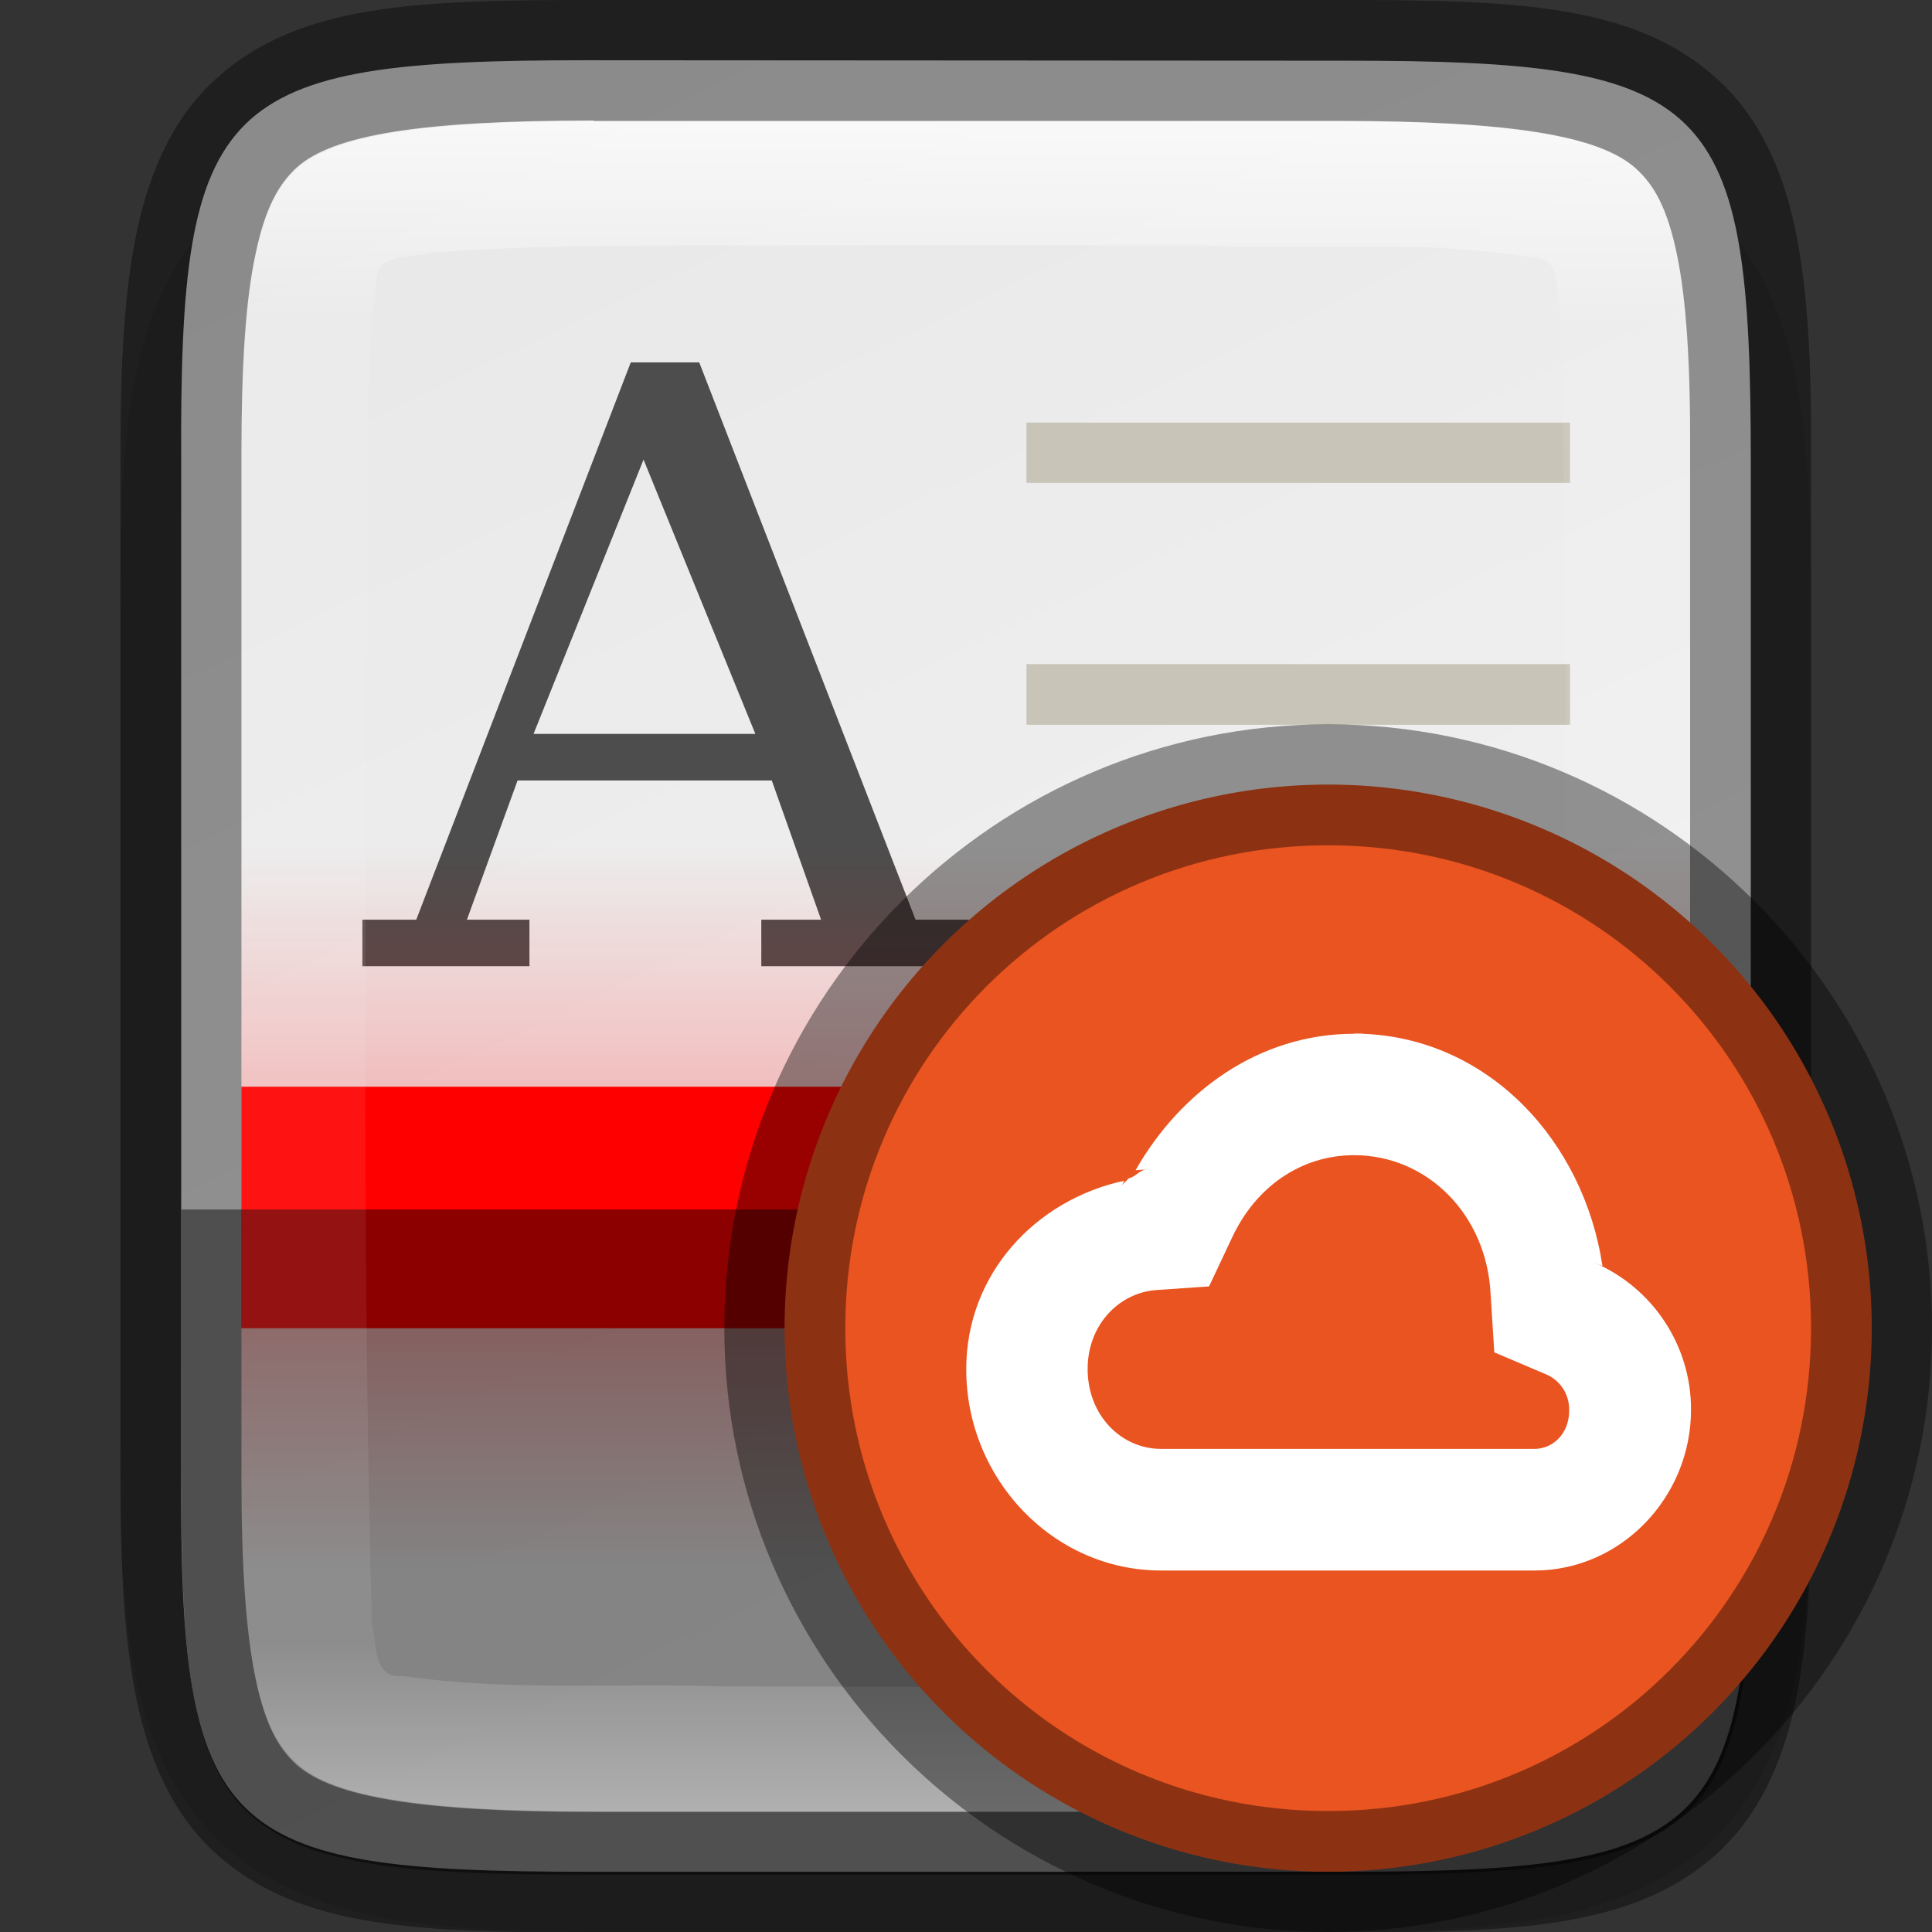 <?xml version="1.0" encoding="UTF-8" standalone="no"?>
<!-- Created with Inkscape (http://www.inkscape.org/) -->

<svg
   width="16"
   height="16"
   viewBox="0 0 4.233 4.233"
   version="1.1"
   id="svg5"
   inkscape:version="1.1.2 (0a00cf5339, 2022-02-04)"
   sodipodi:docname="deepin-cloud-scan-config-helper.svg"
   xmlns:inkscape="http://www.inkscape.org/namespaces/inkscape"
   xmlns:sodipodi="http://sodipodi.sourceforge.net/DTD/sodipodi-0.dtd"
   xmlns:xlink="http://www.w3.org/1999/xlink"
   xmlns="http://www.w3.org/2000/svg"
   xmlns:svg="http://www.w3.org/2000/svg">
  <rect x="0" y="0" width="4.233" height="4.233" fill="#333333" stroke="none"/>
  <sodipodi:namedview
     id="namedview7"
     pagecolor="#ffffff"
     bordercolor="#666666"
     borderopacity="1.0"
     inkscape:pageshadow="2"
     inkscape:pageopacity="0.0"
     inkscape:pagecheckerboard="0"
     inkscape:document-units="px"
     showgrid="false"
     units="px"
     inkscape:zoom="32"
     inkscape:cx="4.15625"
     inkscape:cy="11.84375"
     inkscape:window-width="1920"
     inkscape:window-height="1017"
     inkscape:window-x="0"
     inkscape:window-y="0"
     inkscape:window-maximized="1"
     inkscape:current-layer="svg5" />
  <defs
     id="defs2">
    <linearGradient
       inkscape:collect="always"
       id="linearGradient17934">
      <stop
         style="stop-color:#e8e8e8;stop-opacity:1"
         offset="0"
         id="stop17930" />
      <stop
         style="stop-color:#f5f5f5;stop-opacity:1"
         offset="1"
         id="stop17932" />
    </linearGradient>
    <linearGradient
       inkscape:collect="always"
       id="linearGradient1871">
      <stop
         style="stop-color:#ffffff;stop-opacity:1;"
         offset="0"
         id="stop1867" />
      <stop
         style="stop-color:#ffffff;stop-opacity:0.1"
         offset="0.12"
         id="stop2515" />
      <stop
         style="stop-color:#ffffff;stop-opacity:0.102"
         offset="0.9"
         id="stop2581" />
      <stop
         style="stop-color:#ffffff;stop-opacity:0.502"
         offset="1"
         id="stop1869" />
    </linearGradient>
    <linearGradient
       inkscape:collect="always"
       xlink:href="#linearGradient1871"
       id="linearGradient915"
       x1="2.117"
       y1="0.265"
       x2="2.117"
       y2="3.969"
       gradientUnits="userSpaceOnUse" />
    <linearGradient
       inkscape:collect="always"
       xlink:href="#linearGradient17934"
       id="linearGradient1003"
       x1="1.284"
       y1="0.132"
       x2="3.175"
       y2="4.101"
       gradientUnits="userSpaceOnUse" />
    <linearGradient
       inkscape:collect="always"
       xlink:href="#linearGradient1659"
       id="linearGradient2765"
       x1="3.307"
       y1="2.646"
       x2="3.307"
       y2="3.44"
       gradientUnits="userSpaceOnUse"
       gradientTransform="translate(0.397)" />
    <linearGradient
       inkscape:collect="always"
       id="linearGradient1659">
      <stop
         style="stop-color:#ff0000;stop-opacity:1;"
         offset="0"
         id="stop1655" />
      <stop
         style="stop-color:#ff0000;stop-opacity:0;"
         offset="1"
         id="stop1657" />
    </linearGradient>
    <linearGradient
       inkscape:collect="always"
       xlink:href="#linearGradient1659"
       id="linearGradient1661"
       x1="4.101"
       y1="2.91"
       x2="4.101"
       y2="1.323"
       gradientUnits="userSpaceOnUse"
       gradientTransform="matrix(0.8,0,0,0.667,0.423,0.97)" />
  </defs>
  <path
     d="m 1.348,0.265 c -0.19,0 -0.344,0.004 -0.486,0.027 -0.141,0.024 -0.283,0.073 -0.391,0.181 -0.108,0.108 -0.158,0.25 -0.181,0.391 -0.024,0.142 -0.027,0.296 -0.026,0.487 v 0.765 1.031 c -7.94e-4,0.19 0.002,0.345 0.026,0.486 0.024,0.142 0.073,0.283 0.181,0.391 0.108,0.108 0.249,0.157 0.391,0.181 0.141,0.024 0.295,0.027 0.486,0.027 h 1.537 c 0.19,0 0.344,-0.004 0.485,-0.027 0.141,-0.024 0.282,-0.074 0.39,-0.181 0.108,-0.108 0.157,-0.249 0.181,-0.391 0.024,-0.141 0.027,-0.295 0.027,-0.486 V 2.117 1.35 c 0,-0.191 -0.004,-0.345 -0.027,-0.486 -0.024,-0.141 -0.073,-0.283 -0.181,-0.391 -0.108,-0.108 -0.249,-0.158 -0.39,-0.181 -0.141,-0.024 -0.295,-0.027 -0.485,-0.027 z"
     style="color:#000000;font-style:normal;font-variant:normal;font-weight:normal;font-stretch:normal;font-size:medium;line-height:normal;font-family:sans-serif;font-variant-ligatures:normal;font-variant-position:normal;font-variant-caps:normal;font-variant-numeric:normal;font-variant-alternates:normal;font-feature-settings:normal;text-indent:0;text-align:start;text-decoration:none;text-decoration-line:none;text-decoration-style:solid;text-decoration-color:#000000;letter-spacing:normal;word-spacing:normal;text-transform:none;writing-mode:lr-tb;direction:ltr;text-orientation:mixed;dominant-baseline:auto;baseline-shift:baseline;text-anchor:start;white-space:normal;shape-padding:0;clip-rule:nonzero;display:inline;overflow:visible;visibility:visible;opacity:0.1;isolation:auto;mix-blend-mode:normal;color-interpolation:sRGB;color-interpolation-filters:linearRGB;solid-color:#000000;solid-opacity:1;vector-effect:none;fill:#000000;fill-opacity:1;fill-rule:nonzero;stroke:none;stroke-width:0.529;stroke-linecap:butt;stroke-linejoin:miter;stroke-miterlimit:4;stroke-dasharray:none;stroke-dashoffset:0;stroke-opacity:1;marker:none;color-rendering:auto;image-rendering:auto;shape-rendering:auto;text-rendering:auto;enable-background:accumulate"
     id="path3731" />
  <path
     d="m 1.284,0.132 c -0.805,0 -0.891,0.082 -0.887,0.879 V 2.117 3.222 c -0.004,0.798 0.083,0.879 0.887,0.879 h 1.665 c 0.805,0 0.887,-0.082 0.887,-0.879 V 2.117 1.012 c 0,-0.798 -0.083,-0.879 -0.887,-0.879 z"
     style="color:#000000;display:inline;overflow:visible;visibility:visible;fill:url(#linearGradient1003);fill-opacity:1;fill-rule:nonzero;stroke:none;stroke-width:0.265;marker:none;enable-background:accumulate"
     id="path3851" />
  <path
     id="rect1256"
     style="fill:#4d4d4d;fill-opacity:1;stroke-width:0.265;stroke-linejoin:round"
     d="M 1.382,0.794 0.912,2.015 H 0.794 V 2.117 H 1.16 V 2.015 H 1.023 L 1.134,1.71 H 1.691 L 1.799,2.015 H 1.668 V 2.117 H 2.136 V 2.015 H 2.006 L 1.532,0.794 Z m 0.028,0.213 0.245,0.601 H 1.169 Z" />
  <path
     d="M 2.249,0.926 V 1.058 H 3.44 V 0.926 Z m 0,0.529 V 1.588 H 3.44 V 1.455 Z M 2.514,1.984 V 2.117 H 3.44 V 1.984 Z M 0.794,2.514 V 2.646 H 3.44 V 2.514 Z"
     style="fill:#c8c4b7;fill-opacity:1;stroke-width:0.265;enable-background:new"
     id="path1402"
     sodipodi:nodetypes="cccccccccccccccccccc" />
  <rect
     style="fill:#ff0000;fill-opacity:1;stroke-width:0.335;stroke-linejoin:round"
     id="rect2307"
     width="3.175"
     height="0.529"
     x="0.529"
     y="2.381" />
  <path
     id="rect1465"
     style="opacity:0.4;fill:url(#linearGradient1661);stroke-width:0.193;stroke-linejoin:round"
     d="M 0.529,1.852 H 3.704 V 2.91 H 0.529 Z"
     sodipodi:nodetypes="ccccc" />
  <path
     id="rect2501"
     style="opacity:0.4;fill:url(#linearGradient2765);fill-opacity:1;stroke-width:0.187;stroke-linejoin:round"
     d="m 0.529,2.646 v 0.794 H 3.704 v -0.794 z"
     sodipodi:nodetypes="ccccc" />
  <path
     id="rect1194"
     style="opacity:0.45;fill:#000000;stroke-width:2;stroke-linejoin:round"
     d="M 1.5 10 L 1.5 12.176 C 1.5 12.27 1.5 12.362 1.5 12.451 C 1.509 15.21 1.909 15.5 4.855 15.5 L 11.146 15.5 C 14.188 15.5 14.5 15.19 14.5 12.176 L 14.5 10 L 1.5 10 z "
     transform="scale(0.265)" />
  <path
     d="m 1.302,0.265 c -0.378,0 -0.571,0.032 -0.651,0.104 -0.04,0.036 -0.069,0.088 -0.091,0.188 -0.021,0.101 -0.031,0.244 -0.031,0.435 v 1.125 1.125 c 0,0.191 0.009,0.335 0.031,0.435 0.021,0.101 0.051,0.152 0.091,0.188 0.08,0.072 0.273,0.104 0.651,0.104 h 1.63 c 0.378,0 0.572,-0.032 0.652,-0.104 0.04,-0.036 0.069,-0.087 0.091,-0.188 0.021,-0.1 0.03,-0.245 0.029,-0.435 V 3.241 2.117 0.992 0.991 c 0.001,-0.191 -0.008,-0.335 -0.029,-0.435 -0.021,-0.1 -0.051,-0.152 -0.091,-0.188 -0.08,-0.072 -0.274,-0.104 -0.652,-0.104 z m 0.612,0.272 c 0.24,-2.65e-4 0.48,-2.65e-4 0.72,0.001 0.24,0.009 0.484,-0.013 0.722,0.026 0.065,-0.004 0.053,0.072 0.062,0.116 0.02,0.742 0.014,1.5 0.011,2.249 -0.006,0.226 0.004,0.451 -0.018,0.673 0.003,0.083 -0.094,0.069 -0.152,0.083 -0.55,0.016 -1.116,0.01 -1.674,0.01 -0.234,-0.008 -0.47,0.011 -0.702,-0.023 -0.067,0.007 -0.056,-0.069 -0.068,-0.112 -0.021,-0.765 -0.014,-1.541 -0.011,-2.312 0.007,-0.209 -0.007,-0.417 0.021,-0.625 -0.006,-0.073 0.078,-0.056 0.125,-0.07 C 1.27,0.53 1.592,0.541 1.913,0.537 Z"
     style="color:#000000;display:inline;overflow:visible;visibility:visible;fill:url(#linearGradient915);fill-opacity:1;fill-rule:nonzero;stroke:none;stroke-width:0.264;marker:none;enable-background:accumulate;opacity:0.7"
     id="path4135" />
  <path
     d="m 1.301,1.3e-5 c -0.387,0 -0.646,0.008 -0.827,0.172 -0.091,0.082 -0.144,0.196 -0.173,0.33 -0.029,0.134 -0.037,0.292 -0.037,0.491 V 2.117 3.241 c 0,0.199 0.008,0.357 0.037,0.491 0.029,0.134 0.082,0.248 0.173,0.33 0.181,0.163 0.44,0.172 0.827,0.172 h 1.63 c 0.387,0 0.647,-0.008 0.829,-0.171 0.091,-0.082 0.144,-0.196 0.173,-0.33 0.028,-0.134 0.036,-0.292 0.035,-0.491 V 3.241 2.117 0.993 0.992 c 0.001,-0.199 -0.007,-0.357 -0.035,-0.491 -0.028,-0.134 -0.082,-0.249 -0.173,-0.33 C 3.579,0.008 3.319,0 2.932,0 Z m 0,0.265 h 1.63 c 0.378,0 0.573,0.032 0.653,0.104 0.04,0.036 0.069,0.087 0.09,0.188 0.021,0.1 0.03,0.244 0.029,0.435 v 5.29e-4 1.125 1.125 5.29e-4 c 0.001,0.191 -0.008,0.335 -0.029,0.435 -0.021,0.1 -0.05,0.152 -0.09,0.188 -0.08,0.072 -0.275,0.104 -0.653,0.104 h -1.63 c -0.378,0 -0.571,-0.032 -0.651,-0.103 -0.04,-0.036 -0.069,-0.088 -0.09,-0.189 -0.021,-0.101 -0.031,-0.245 -0.031,-0.436 V 2.117 0.992 c 0,-0.191 0.009,-0.335 0.031,-0.436 0.021,-0.101 0.051,-0.153 0.09,-0.189 0.08,-0.072 0.273,-0.103 0.651,-0.103 z"
     style="color:#000000;display:inline;opacity:0.4;fill:#000000;stroke-width:0.265;-inkscape-stroke:none;enable-background:new"
     id="path4015" />
  <path
     style="color:#000000;fill:#e95420;stroke:none;stroke-width:0.265;stroke-linecap:round;stroke-linejoin:round;stroke-dashoffset:1;-inkscape-stroke:none"
     d="m 4.101,2.91 a 1.191,1.191 0 0 1 -1.191,1.191 1.191,1.191 0 0 1 -1.191,-1.191 1.191,1.191 0 0 1 1.191,-1.191 1.191,1.191 0 0 1 1.191,1.191 z"
     id="path999" />
  <path
     style="color:#000000;fill:#000000;fill-opacity:0.4;stroke:none;stroke-width:0.265;stroke-linecap:round;stroke-linejoin:round;stroke-dashoffset:1;-inkscape-stroke:none"
     d="M 2.91,1.587 C 2.181,1.587 1.587,2.181 1.587,2.91 c 0,0.729 0.594,1.323 1.323,1.323 0.729,0 1.323,-0.594 1.323,-1.323 0,-0.729 -0.594,-1.323 -1.323,-1.323 z m 0,0.265 c 0.586,0 1.058,0.472 1.058,1.058 0,0.586 -0.472,1.058 -1.058,1.058 -0.586,0 -1.058,-0.472 -1.058,-1.058 0,-0.586 0.472,-1.058 1.058,-1.058 z"
     id="path1001" />
  <path
     id="path891"
     style="color:#000000;fill:#ffffff;stroke-width:0.178;-inkscape-stroke:none"
     d="M 2.967,2.265 C 2.758,2.265 2.586,2.392 2.488,2.564 l 0.025,-0.002 c -0.016,0.001 -0.025,0.017 -0.041,0.02 -0.004,0.007 -0.012,0.01 -0.015,0.018 l 0.006,-0.013 C 2.269,2.629 2.117,2.791 2.117,3 c 0,0.24 0.19,0.441 0.427,0.441 h 0.818 c 0.19,0 0.343,-0.161 0.343,-0.352 5.302e-4,-0.141 -0.084,-0.268 -0.213,-0.323 l 0.019,0.008 C 3.47,2.5 3.262,2.275 2.985,2.265 l -0.001,-5.159e-4 h -0.017 z m 0,0.266 c 0.16,1.347e-4 0.291,0.13 0.299,0.306 l 0.008,0.126 0.113,0.048 c 0.031,0.013 0.051,0.043 0.051,0.077 v 5.292e-4 0.001 c 4.916e-4,0.052 -0.036,0.085 -0.076,0.085 h -0.818 c -0.087,0 -0.161,-0.073 -0.161,-0.175 -1.207e-4,-0.097 0.069,-0.167 0.15,-0.173 l 0.116,-0.008 0.05,-0.106 C 2.75,2.602 2.849,2.531 2.967,2.531 Z" />
</svg>
